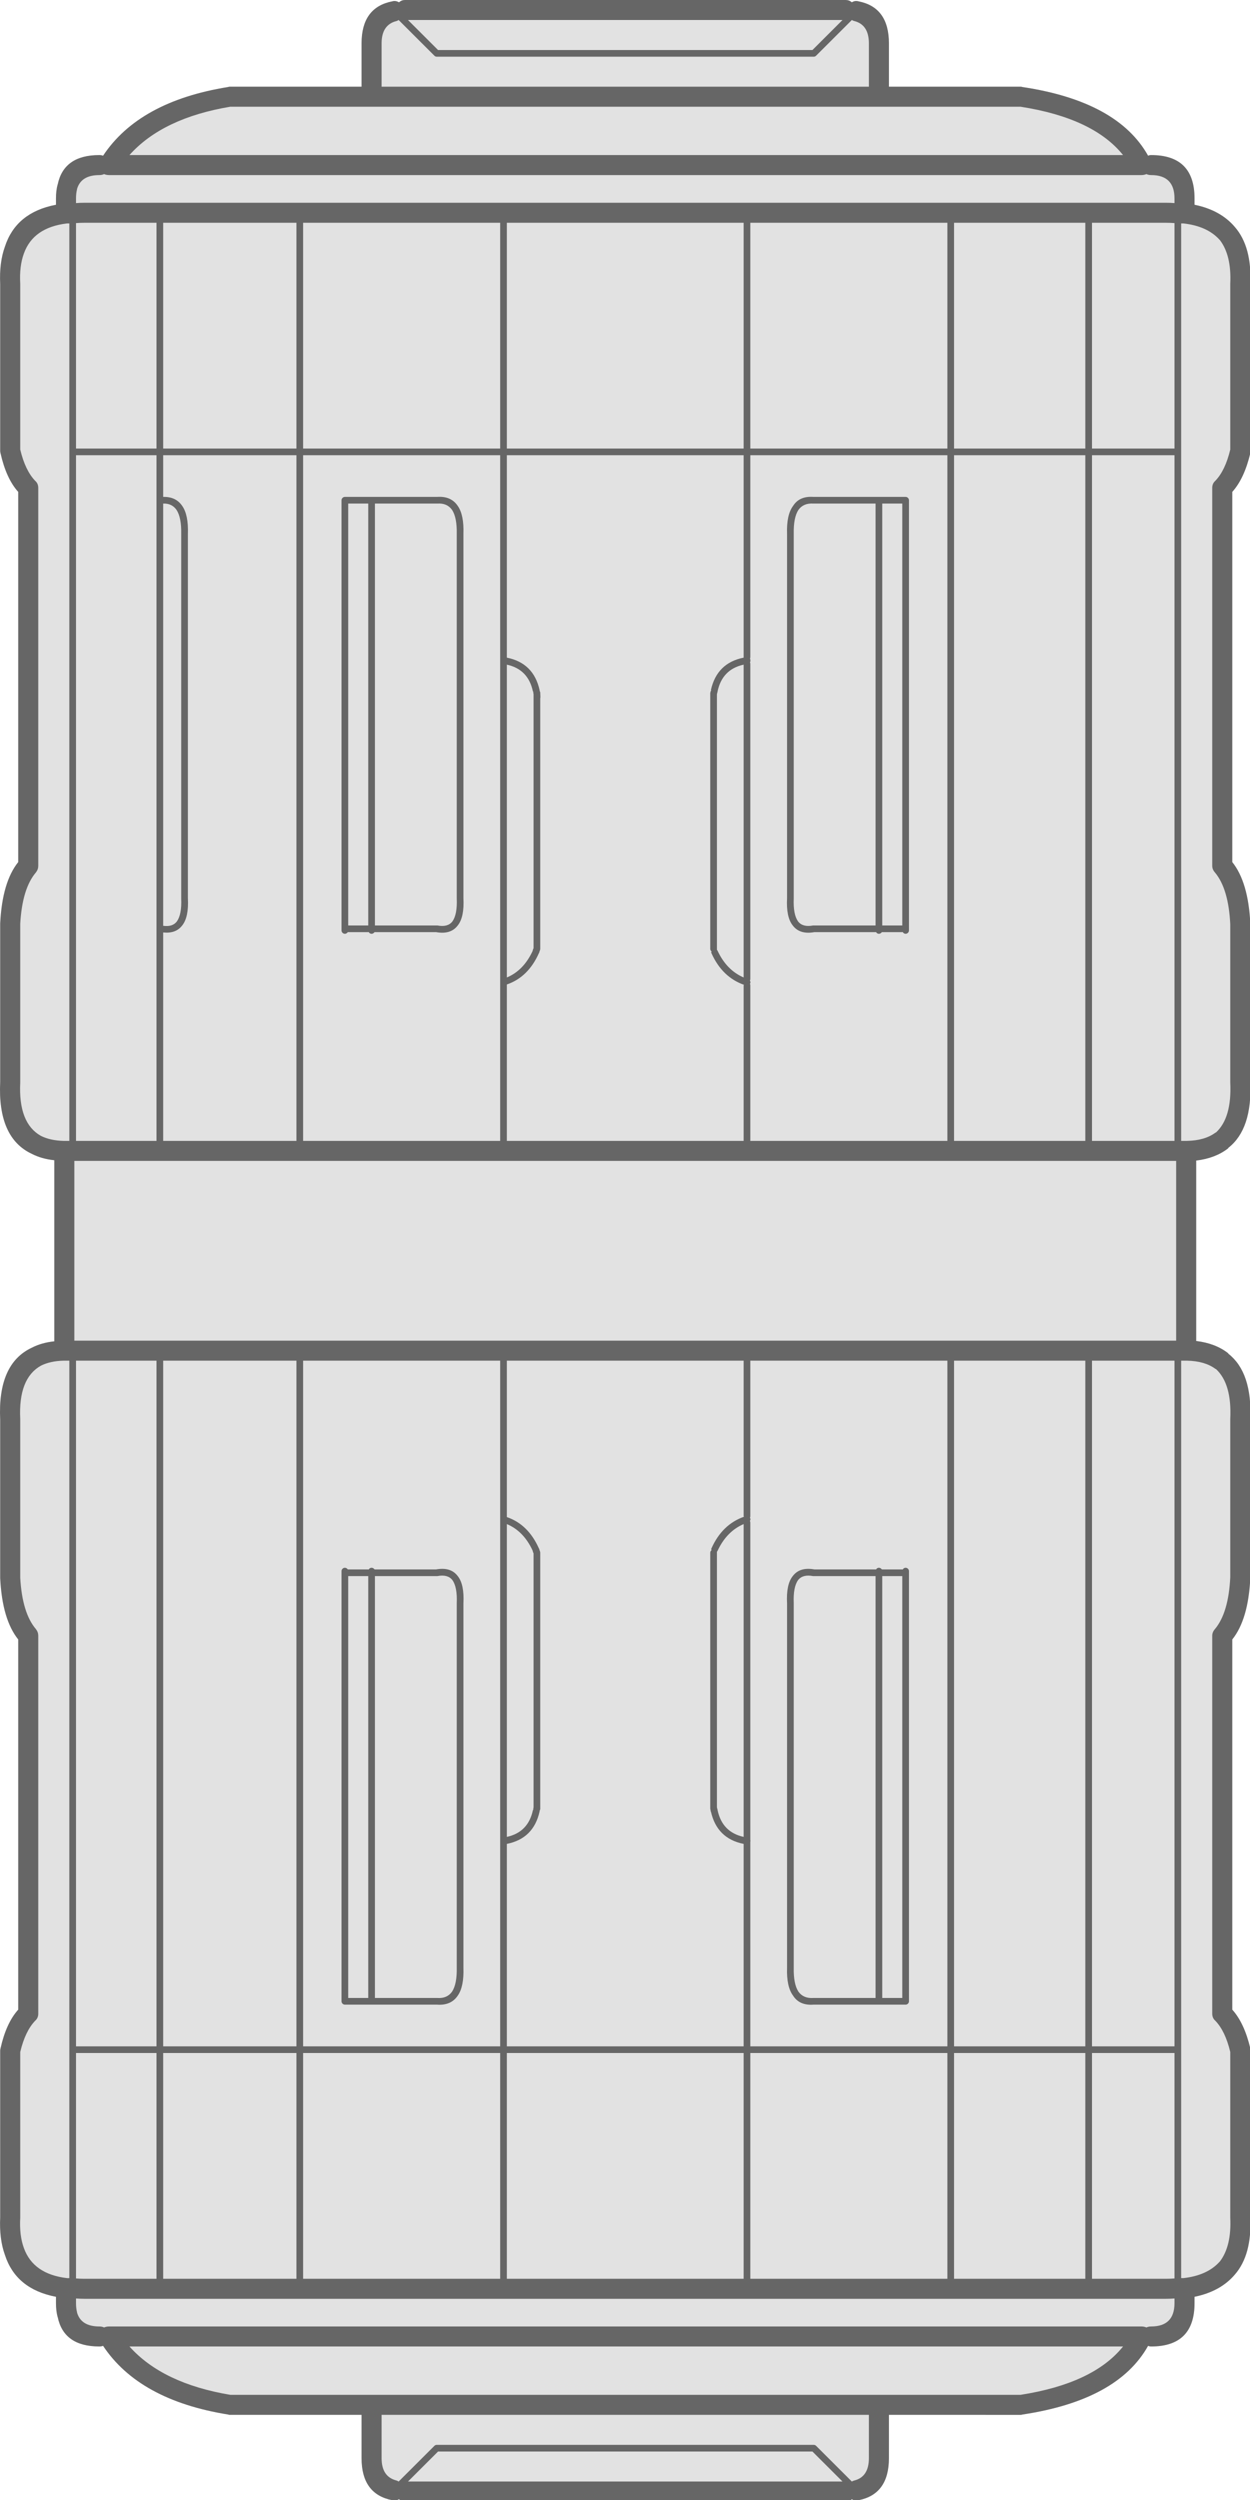 <?xml version="1.0" encoding="UTF-8" standalone="no"?>
<!-- Created with Inkscape (http://www.inkscape.org/) -->

<svg
   xmlns:dc="http://purl.org/dc/elements/1.1/"
   xmlns:cc="http://creativecommons.org/ns#"
   xmlns:rdf="http://www.w3.org/1999/02/22-rdf-syntax-ns#"
   xmlns:svg="http://www.w3.org/2000/svg"
   xmlns="http://www.w3.org/2000/svg"
   xmlns:sodipodi="http://sodipodi.sourceforge.net/DTD/sodipodi-0.dtd"
   xmlns:inkscape="http://www.inkscape.org/namespaces/inkscape"
   width="128"
   height="256"
   viewBox="0 0 128 256"
   version="1.1"
   id="svg474"
   inkscape:version="0.92.4 (5da689c313, 2019-01-14)"
   sodipodi:docname="life_support.svg">
  <defs
     id="defs468">
    <clipPath
       clipPathUnits="userSpaceOnUse"
       id="clipPath122">
      <path
         d="M 0.021,375.05 H 187.223 V 0 H 0.021 Z"
         id="path120"
         inkscape:connector-curvature="0" />
    </clipPath>
  </defs>
  <sodipodi:namedview
     id="base"
     pagecolor="#ffffff"
     bordercolor="#666666"
     borderopacity="1.0"
     inkscape:pageopacity="0.0"
     inkscape:pageshadow="2"
     inkscape:zoom="1.979899"
     inkscape:cx="-14.011898"
     inkscape:cy="-136.07134"
     inkscape:document-units="px"
     inkscape:current-layer="layer1"
     showgrid="false"
     fit-margin-top="0"
     fit-margin-left="0"
     fit-margin-right="0"
     fit-margin-bottom="0"
     inkscape:window-width="2560"
     inkscape:window-height="1312"
     inkscape:window-x="0"
     inkscape:window-y="54"
     inkscape:window-maximized="1"
     units="px" />
  <g
     inkscape:label="Layer 1"
     inkscape:groupmode="layer"
     id="layer1"
     transform="translate(-56.842,167.14)">
    <g
       id="g114"
       transform="matrix(0.684,0,0,0.683,56.828,-167.14)">
      <g
         id="g116">
        <g
           id="g118"
           clip-path="url(#clipPath122)">
          <g
             id="g124"
             transform="translate(171.9,23.35)">
            <path
               d="m 0,0 c 0.133,-0.067 0.283,-0.1 0.45,-0.1 4.333,0 6.5,2.166 6.5,6.5 V 7.35 C 9.55,7.883 11.567,9 13,10.7 c 1.7,1.967 2.467,4.817 2.3,8.55 v 0.1 24.9 0.35 c -0.55,2.32 -1.349,4.136 -2.4,5.45 -0.099,0.121 -0.199,0.238 -0.3,0.35 v 55.5 c 1.6,2 2.5,5.067 2.7,9.2 v 23.75 c 0.2,4.733 -0.9,8.033 -3.3,9.9 v 0.05 c -1.267,1 -2.867,1.617 -4.8,1.85 v 27.05 c 1.933,0.233 3.533,0.85 4.8,1.85 v 0.05 c 2.4,1.867 3.5,5.167 3.3,9.9 v 23.75 c -0.104,2.157 -0.396,4.024 -0.875,5.6 -0.451,1.444 -1.06,2.644 -1.825,3.6 v 55.5 c 1.2,1.333 2.1,3.267 2.7,5.8 v 0.35 24.9 0.1 c 0.167,3.733 -0.6,6.583 -2.3,8.55 -1.433,1.7 -3.45,2.817 -6.05,3.35 v 0.95 c 0,4.333 -2.167,6.5 -6.5,6.5 -0.167,0 -0.317,-0.033 -0.45,-0.1 -3.033,5.433 -9.3,8.867 -18.8,10.3 -0.1,0.033 -0.183,0.05 -0.25,0.05 H -38.8 v 6.5 c 0,3.6 -1.516,5.7 -4.55,6.3 -0.367,0.1 -0.7,0.05 -1,-0.15 -0.267,0.233 -0.583,0.35 -0.95,0.35 h -65.95 c -0.333,0 -0.633,-0.117 -0.9,-0.35 -0.333,0.2 -0.666,0.25 -1,0.15 -3.067,-0.6 -4.6,-2.7 -4.6,-6.3 v -6.5 h -19.75 c -0.066,0 -0.15,-0.017 -0.25,-0.05 -8.867,-1.433 -15.1,-4.867 -18.7,-10.3 -0.167,0.067 -0.35,0.1 -0.55,0.1 -3.566,0 -5.65,-1.483 -6.25,-4.45 v 0.05 c -0.167,-0.633 -0.25,-1.333 -0.25,-2.1 V 321 c -4,-0.767 -6.55,-2.867 -7.65,-6.3 -0.567,-1.567 -0.8,-3.433 -0.7,-5.6 v -25 c 0,-0.1 0.017,-0.217 0.05,-0.35 0.567,-2.533 1.45,-4.467 2.65,-5.8 v -55.5 c -0.765,-0.956 -1.373,-2.156 -1.825,-3.6 -0.479,-1.576 -0.771,-3.443 -0.875,-5.6 V 189.5 c -0.267,-5.6 1.317,-9.2 4.75,-10.8 0.967,-0.5 2.083,-0.817 3.35,-0.95 V 150.6 c -1.267,-0.133 -2.383,-0.45 -3.35,-0.95 -3.433,-1.6 -5.017,-5.2 -4.75,-10.8 V 115.1 c 0.2,-4.133 1.1,-7.2 2.7,-9.2 V 50.4 c -0.101,-0.112 -0.201,-0.229 -0.3,-0.35 -1.048,-1.314 -1.831,-3.13 -2.35,-5.45 -0.033,-0.133 -0.05,-0.25 -0.05,-0.35 v -25 c -0.1,-2.167 0.133,-4.033 0.7,-5.6 1.1,-3.433 3.65,-5.533 7.65,-6.3 V 6.4 c 0,-0.767 0.083,-1.467 0.25,-2.1 v 0.05 c 0.6,-2.967 2.684,-4.45 6.25,-4.45 0.2,0 0.383,0.033 0.55,0.1 3.6,-5.434 9.833,-8.867 18.7,-10.3 0.1,-0.033 0.184,-0.05 0.25,-0.05 h 19.75 v -6.5 c 0,-3.6 1.533,-5.7 4.6,-6.3 0.334,-0.1 0.667,-0.05 1,0.15 0.267,-0.233 0.567,-0.35 0.9,-0.35 h 65.95 c 0.367,0 0.683,0.117 0.95,0.35 0.3,-0.2 0.633,-0.25 1,-0.15 3.034,0.6 4.55,2.7 4.55,6.3 v 6.5 h 19.75 c 0.067,0 0.15,0.017 0.25,0.05 C -9.3,-8.867 -3.033,-5.434 0,0"
               style="fill:#e2e2e2;fill-opacity:1;fill-rule:evenodd;stroke:none"
               id="path126"
               inkscape:connector-curvature="0" />
          </g>
          <path
             d="M 176.1,174.05 H 11.15 V 201 H 176.1 Z M 163.5,307.8 v 33.85 h 11.1 c 0.433,0 0.85,-0.017 1.25,-0.05 V 307.8 Z M 175.85,204 H 163.5 v 102.8 h 12.35 z m 8.35,8.75 c 0.167,-3.533 -0.55,-6.033 -2.15,-7.5 H 182 c -1.067,-0.8 -2.5,-1.217 -4.3,-1.25 h -0.85 v 137.55 h 0.3 0.05 c 2.367,-0.267 4.167,-1.083 5.4,-2.45 l 0.05,-0.05 c 1.167,-1.533 1.683,-3.717 1.55,-6.55 v -24.85 c -0.5,-2.1 -1.25,-3.667 -2.25,-4.7 -0.3,-0.267 -0.45,-0.617 -0.45,-1.05 v -56.65 c 0,-0.367 0.133,-0.7 0.4,-1 1.367,-1.633 2.133,-4.233 2.3,-7.8 v -23.6 z m -41.35,128.9 H 162.5 V 307.8 h -19.65 z m 0,-34.85 H 162.5 V 204 h -19.65 z m -1,1 h -29.5 v 33.85 h 29.5 z M 61.1,372.05 h 65.05 l -4.5,-4.5 H 65.6 Z m 4.3,-5.5 h 56.45 c 0.133,0 0.25,0.05 0.35,0.15 l 5.35,5.35 c 0.1,-0.067 0.217,-0.117 0.35,-0.15 1.467,-0.367 2.2,-1.483 2.2,-3.35 v -6.5 H 57.15 v 6.5 c 0,1.867 0.75,2.983 2.25,3.35 0.1,0.033 0.2,0.083 0.3,0.15 l 5.35,-5.35 c 0.1,-0.1 0.217,-0.15 0.35,-0.15 m -30.9,-7.5 h 118.3 c 7.267,-1.133 12.383,-3.55 15.35,-7.25 H 19.4 c 3.3,3.7 8.333,6.117 15.1,7.25 M 11.4,345.3 c 0,0.5 0.05,0.95 0.15,1.35 v 0.05 c 0.4,1.4 1.517,2.1 3.35,2.1 0.267,0 0.5,0.05 0.7,0.15 0.233,-0.1 0.483,-0.15 0.75,-0.15 H 170.9 c 0.267,0 0.517,0.05 0.75,0.15 0.2,-0.1 0.433,-0.15 0.7,-0.15 2.333,0 3.5,-1.167 3.5,-3.5 v -0.7 c -0.4,0.033 -0.817,0.05 -1.25,0.05 H 12.65 c -0.433,0 -0.85,-0.017 -1.25,-0.05 z m 1.25,-3.65 h 10.8 V 307.8 H 11.4 v 33.8 c 0.4,0.033 0.817,0.05 1.25,0.05 M 44.4,307.8 H 24.45 v 33.85 H 44.4 Z m 30.5,0 H 45.4 v 33.85 h 29.5 z m 1,33.85 h 35.45 V 307.8 H 75.9 Z M 24.45,306.8 H 44.4 V 204 H 24.45 Z m -13.05,0 H 23.45 V 204 H 11.4 Z M 6.15,204.75 c -2.267,1.267 -3.3,3.933 -3.1,8 v 0.1 23.7 c 0.2,3.533 0.983,6.1 2.35,7.7 0.233,0.3 0.35,0.633 0.35,1 v 56.65 c 0,0.433 -0.15,0.783 -0.45,1.05 -1,1.033 -1.75,2.6 -2.25,4.7 v 24.85 c -0.1,1.767 0.083,3.283 0.55,4.55 0.933,2.6 3.083,4.1 6.45,4.5 h 0.05 0.3 V 204 H 9.55 c -1.333,0.033 -2.467,0.283 -3.4,0.75 M 45.4,306.8 H 74.9 V 204 H 45.4 Z m 20,-70.5 h -9.25 v 63.25 h 9.35 c 0.967,0.067 1.7,-0.25 2.2,-0.95 0.5,-0.767 0.733,-1.967 0.7,-3.6 v -54.65 c 0.067,-1.6 -0.15,-2.75 -0.65,-3.45 -0.467,-0.6 -1.217,-0.8 -2.25,-0.6 z m 10.5,-7.8 v 46.9 c 2.133,-0.467 3.433,-1.8 3.9,-4 l 0.05,-0.05 c 0,-0.1 0.017,-0.233 0.05,-0.4 V 232.9 c -0.067,-0.133 -0.117,-0.283 -0.15,-0.45 -0.9,-1.933 -2.183,-3.25 -3.85,-3.95 m -23.75,71.05 h 3 V 236.3 h -3 z M 56.1,235.3 h 9.2 c 1.467,-0.267 2.55,0.067 3.25,1 0.667,0.833 0.95,2.2 0.85,4.1 V 295 c 0.067,1.9 -0.217,3.3 -0.85,4.2 -0.667,1 -1.7,1.45 -3.1,1.35 h -13.8 c -0.133,0 -0.25,-0.05 -0.35,-0.15 -0.1,-0.1 -0.15,-0.217 -0.15,-0.35 v -64.5 c 0,-0.133 0.05,-0.25 0.15,-0.35 0.1,-0.1 0.217,-0.15 0.35,-0.15 0.133,0 0.25,0.05 0.35,0.15 0.033,0.033 0.067,0.067 0.1,0.1 h 3.15 c 0,-0.033 0.017,-0.067 0.05,-0.1 0.1,-0.1 0.217,-0.15 0.35,-0.15 0.133,0 0.25,0.05 0.35,0.15 0.033,0.033 0.067,0.067 0.1,0.1 m 51.35,-2.8 c -0.033,0.067 -0.067,0.117 -0.1,0.15 v 0.15 38.15 c 0.033,0.167 0.067,0.3 0.1,0.4 v 0.05 c 0.467,2.2 1.767,3.533 3.9,4 v -46.9 c -1.7,0.733 -3,2.067 -3.9,4 m -0.9,-0.1 c -0.067,-0.1 -0.067,-0.2 0,-0.3 1.067,-2.367 2.683,-3.933 4.85,-4.7 -0.033,-0.033 -0.05,-0.067 -0.05,-0.1 V 204 H 75.9 v 23.45 c 2.133,0.733 3.733,2.3 4.8,4.7 0.033,0.033 0.05,0.067 0.05,0.1 0.033,0.133 0.067,0.233 0.1,0.3 0.033,0.1 0.05,0.183 0.05,0.25 v 38.45 c -0.067,0.133 -0.1,0.25 -0.1,0.35 -0.6,2.7 -2.233,4.317 -4.9,4.85 v 30.35 h 35.45 v -30.25 -0.1 c -2.667,-0.533 -4.3,-2.15 -4.9,-4.85 v 0.1 c -0.033,-0.2 -0.067,-0.383 -0.1,-0.55 v -0.1 -38.25 c 0,-0.133 0.05,-0.25 0.15,-0.35 z m 5.75,-4.4 v 0.05 c 0.033,0.067 0.05,0.15 0.05,0.25 v 47.6 c 0.033,0.067 0.033,0.133 0,0.2 v 30.7 h 29.5 V 204 h -29.5 v 23.3 c 0,0.1 -0.017,0.183 -0.05,0.25 0,0.033 0.017,0.067 0.05,0.1 0.033,0.133 0.017,0.25 -0.05,0.35 m 19.8,71.55 h 3 V 236.3 h -3 z M 121.85,236.3 h -0.1 c -1.033,-0.2 -1.783,0 -2.25,0.6 -0.5,0.7 -0.717,1.85 -0.65,3.45 V 295 c -0.033,1.633 0.2,2.833 0.7,3.6 0.5,0.7 1.25,1.017 2.25,0.95 h 9.3 V 236.3 Z m 9.35,-1 c 0,-0.033 0.017,-0.067 0.05,-0.1 0.1,-0.1 0.217,-0.15 0.35,-0.15 0.133,0 0.25,0.05 0.35,0.15 l 0.1,0.1 h 3.15 c 0,-0.033 0.017,-0.067 0.05,-0.1 0.1,-0.1 0.217,-0.15 0.35,-0.15 0.133,0 0.25,0.05 0.35,0.15 0.1,0.1 0.15,0.217 0.15,0.35 v 64.5 c 0,0.133 -0.05,0.25 -0.15,0.35 -0.1,0.1 -0.217,0.15 -0.35,0.15 h -13.8 c -1.4,0.1 -2.417,-0.35 -3.05,-1.35 -0.667,-0.9 -0.967,-2.3 -0.9,-4.2 v -54.6 c -0.1,-1.9 0.183,-3.267 0.85,-4.1 0.7,-0.933 1.783,-1.267 3.25,-1 z M 27.3,75.85 c 0.633,0.9 0.917,2.3 0.85,4.2 v 54.6 c 0.1,1.9 -0.183,3.267 -0.85,4.1 -0.633,0.833 -1.583,1.183 -2.85,1.05 v 31.25 H 44.4 V 68.25 H 24.45 v 6.25 c 1.267,-0.033 2.217,0.417 2.85,1.35 m -3.85,-7.6 H 11.4 v 102.8 h 12.05 z m 27.85,6.4 c 0.1,-0.1 0.217,-0.15 0.35,-0.15 h 13.8 c 1.4,-0.1 2.433,0.35 3.1,1.35 0.633,0.9 0.917,2.3 0.85,4.2 v 54.6 c 0.1,1.9 -0.183,3.267 -0.85,4.1 -0.7,0.933 -1.783,1.267 -3.25,1 h -9.2 l -0.1,0.1 c -0.1,0.1 -0.217,0.15 -0.35,0.15 -0.133,0 -0.25,-0.05 -0.35,-0.15 -0.033,-0.033 -0.05,-0.067 -0.05,-0.1 H 52.1 l -0.1,0.1 c -0.1,0.1 -0.217,0.15 -0.35,0.15 -0.133,0 -0.25,-0.05 -0.35,-0.15 -0.1,-0.1 -0.15,-0.217 -0.15,-0.35 V 75 c 0,-0.133 0.05,-0.25 0.15,-0.35 m 3.85,0.85 h -3 v 63.25 h 3 z m 12.55,0.95 c -0.5,-0.7 -1.233,-1.017 -2.2,-0.95 h -9.35 v 63.25 h 9.25 0.1 c 1.033,0.2 1.783,0 2.25,-0.6 0.5,-0.7 0.717,-1.85 0.65,-3.45 V 80.05 c 0.033,-1.633 -0.2,-2.833 -0.7,-3.6 m 7.2,-8.2 H 45.4 v 102.8 h 29.5 z m -50.45,-1 H 44.4 V 33.4 H 24.45 Z m 55.35,36.4 c -0.467,-2.2 -1.767,-3.533 -3.9,-4 v 46.9 c 1.667,-0.7 2.95,-2.017 3.85,-3.95 0.033,-0.167 0.083,-0.317 0.15,-0.45 V 104.1 c -0.033,-0.167 -0.05,-0.3 -0.05,-0.4 z m 27.65,0.05 c -0.033,0.1 -0.067,0.233 -0.1,0.4 v 38.15 0.15 c 0.033,0.033 0.067,0.083 0.1,0.15 0.9,1.933 2.2,3.267 3.9,4 v -46.9 c -2.133,0.467 -3.433,1.8 -3.9,4 z m -83,-28.2 v 63.3 c 0.933,0.133 1.617,-0.083 2.05,-0.65 0.5,-0.7 0.717,-1.85 0.65,-3.45 V 80.05 c 0.033,-1.633 -0.2,-2.833 -0.7,-3.6 -0.467,-0.667 -1.133,-0.983 -2,-0.95 M 127.9,3.15 C 127.767,3.117 127.65,3.067 127.55,3 l -5.35,5.35 c -0.1,0.1 -0.217,0.15 -0.35,0.15 H 65.4 C 65.267,8.5 65.15,8.45 65.05,8.35 L 59.7,3 C 59.6,3.067 59.5,3.117 59.4,3.15 57.9,3.517 57.15,4.633 57.15,6.5 V 13 H 130.1 V 6.5 c 0,-1.867 -0.733,-2.983 -2.2,-3.35 M 121.65,7.5 126.15,3 H 61.1 l 4.5,4.5 z m -3.8,72.55 c -0.067,-1.9 0.233,-3.3 0.9,-4.2 0.633,-1 1.65,-1.45 3.05,-1.35 h 13.8 c 0.133,0 0.25,0.05 0.35,0.15 0.1,0.1 0.15,0.217 0.15,0.35 v 64.5 c 0,0.133 -0.05,0.25 -0.15,0.35 -0.1,0.1 -0.217,0.15 -0.35,0.15 -0.133,0 -0.25,-0.05 -0.35,-0.15 -0.033,-0.033 -0.05,-0.067 -0.05,-0.1 h -3.15 c -0.033,0.033 -0.067,0.067 -0.1,0.1 -0.1,0.1 -0.217,0.15 -0.35,0.15 -0.133,0 -0.25,-0.05 -0.35,-0.15 -0.033,-0.033 -0.05,-0.067 -0.05,-0.1 h -9.25 c -1.467,0.267 -2.55,-0.067 -3.25,-1 -0.667,-0.833 -0.95,-2.2 -0.85,-4.1 z m 1.7,-3.6 c -0.5,0.767 -0.733,1.967 -0.7,3.6 v 54.65 c -0.067,1.6 0.15,2.75 0.65,3.45 0.467,0.6 1.217,0.8 2.25,0.6 h 0.1 9.25 V 75.5 h -9.3 c -1,-0.067 -1.75,0.25 -2.25,0.95 m -7.2,-8.2 V 98.5 c 0,0.1 -0.017,0.183 -0.05,0.25 0.033,0.033 0.05,0.1 0.05,0.2 0.033,0.1 0.017,0.217 -0.05,0.35 0.033,0.067 0.05,0.15 0.05,0.25 v 47.2 c 0,0.1 -0.017,0.183 -0.05,0.25 v 0.05 c 0.067,0.1 0.083,0.217 0.05,0.35 -0.033,0.033 -0.05,0.067 -0.05,0.1 0.033,0.067 0.05,0.15 0.05,0.25 v 23.3 h 29.5 V 68.25 Z m -1,30.35 V 98.5 68.25 H 75.9 V 98.6 c 2.667,0.533 4.3,2.15 4.9,4.85 0,0.1 0.033,0.217 0.1,0.35 0.033,0.567 0.033,0.867 0,0.9 v 37.55 c 0,0.067 -0.017,0.15 -0.05,0.25 -0.033,0.067 -0.067,0.167 -0.1,0.3 0,0.033 -0.017,0.067 -0.05,0.1 -1.067,2.4 -2.667,3.967 -4.8,4.7 v 23.45 h 35.45 v -23.3 c 0,-0.033 0.017,-0.067 0.05,-0.1 -2.167,-0.767 -3.783,-2.333 -4.85,-4.7 -0.067,-0.1 -0.067,-0.2 0,-0.3 l -0.05,-0.05 c -0.1,-0.1 -0.15,-0.217 -0.15,-0.35 V 104 103.9 c 0.033,-0.167 0.083,-0.317 0.15,-0.45 h -0.05 c 0.6,-2.7 2.233,-4.317 4.9,-4.85 M 135.1,75.5 h -3 v 63.25 h 3 z M 111.35,33.4 H 75.9 v 33.85 h 35.45 z m 1,33.85 h 29.5 V 33.4 h -29.5 z M 74.9,33.4 H 45.4 v 33.85 h 29.5 z m -62.25,0 c -0.433,0 -0.85,0.017 -1.25,0.05 v 33.8 H 23.45 V 33.4 Z M 10.1,33.5 H 10.05 C 6.683,33.9 4.533,35.4 3.6,38 3.133,39.267 2.95,40.783 3.05,42.55 V 67.4 c 0.5,2.1 1.25,3.667 2.25,4.7 0.3,0.267 0.45,0.617 0.45,1.05 v 56.65 c 0,0.367 -0.117,0.7 -0.35,1 -1.367,1.6 -2.15,4.167 -2.35,7.7 v 23.7 0.1 c -0.2,4.067 0.833,6.733 3.1,8 0.933,0.467 2.067,0.717 3.4,0.75 H 10.4 V 33.5 Z M 34.5,16 c -6.767,1.133 -11.8,3.55 -15.1,7.25 H 168.15 C 165.183,19.55 160.067,17.133 152.8,16 Z m 128,52.25 h -19.65 v 102.8 h 19.65 z m 0,-34.85 h -19.65 v 33.85 h 19.65 z m 1,137.65 h 12.35 V 68.25 H 163.5 Z m 8.4,-147.7 c 0.133,-0.067 0.283,-0.1 0.45,-0.1 4.333,0 6.5,2.167 6.5,6.5 v 0.95 c 2.6,0.533 4.617,1.65 6.05,3.35 1.7,1.967 2.467,4.817 2.3,8.55 v 0.1 24.9 0.35 c -0.6,2.533 -1.5,4.467 -2.7,5.8 v 55.5 c 1.6,2 2.5,5.067 2.7,9.2 v 23.75 c 0.2,4.733 -0.9,8.033 -3.3,9.9 v 0.05 c -1.267,1 -2.867,1.617 -4.8,1.85 v 27.05 c 1.933,0.233 3.533,0.85 4.8,1.85 v 0.05 c 2.4,1.867 3.5,5.167 3.3,9.9 v 23.75 c -0.2,4.133 -1.1,7.2 -2.7,9.2 v 55.5 c 1.2,1.333 2.1,3.267 2.7,5.8 v 0.35 24.9 0.1 c 0.167,3.733 -0.6,6.583 -2.3,8.55 -1.433,1.7 -3.45,2.817 -6.05,3.35 v 0.95 c 0,4.333 -2.167,6.5 -6.5,6.5 -0.167,0 -0.317,-0.033 -0.45,-0.1 -3.033,5.433 -9.3,8.867 -18.8,10.3 -0.1,0.033 -0.183,0.05 -0.25,0.05 H 133.1 v 6.5 c 0,3.6 -1.517,5.7 -4.55,6.3 -0.367,0.1 -0.7,0.05 -1,-0.15 -0.267,0.233 -0.583,0.35 -0.95,0.35 H 60.65 c -0.333,0 -0.633,-0.117 -0.9,-0.35 -0.333,0.2 -0.667,0.25 -1,0.15 -3.067,-0.6 -4.6,-2.7 -4.6,-6.3 v -6.5 H 34.4 c -0.067,0 -0.15,-0.017 -0.25,-0.05 -8.867,-1.433 -15.1,-4.867 -18.7,-10.3 -0.167,0.067 -0.35,0.1 -0.55,0.1 -3.567,0 -5.65,-1.483 -6.25,-4.45 v 0.05 C 8.483,346.767 8.4,346.067 8.4,345.3 v -0.95 c -4,-0.767 -6.55,-2.867 -7.65,-6.3 -0.567,-1.567 -0.8,-3.433 -0.7,-5.6 v -25 c 0,-0.1 0.017,-0.217 0.05,-0.35 0.567,-2.533 1.45,-4.467 2.65,-5.8 v -55.5 c -1.6,-2 -2.5,-5.067 -2.7,-9.2 v -23.75 c -0.267,-5.6 1.317,-9.2 4.75,-10.8 0.967,-0.5 2.083,-0.817 3.35,-0.95 V 173.95 C 6.883,173.817 5.767,173.5 4.8,173 1.367,171.4 -0.217,167.8 0.05,162.2 v -23.75 c 0.2,-4.133 1.1,-7.2 2.7,-9.2 V 73.75 C 1.55,72.417 0.667,70.483 0.1,67.95 0.067,67.817 0.05,67.7 0.05,67.6 v -25 C -0.05,40.433 0.183,38.567 0.75,37 1.85,33.567 4.4,31.467 8.4,30.7 v -0.95 c 0,-0.767 0.083,-1.467 0.25,-2.1 v 0.05 c 0.6,-2.967 2.683,-4.45 6.25,-4.45 0.2,0 0.383,0.033 0.55,0.1 3.6,-5.433 9.833,-8.867 18.7,-10.3 C 34.25,13.017 34.333,13 34.4,13 H 54.15 V 6.5 c 0,-3.6 1.533,-5.7 4.6,-6.3 0.333,-0.1 0.667,-0.05 1,0.15 C 60.017,0.117 60.317,0 60.65,0 h 65.95 c 0.367,0 0.683,0.117 0.95,0.35 0.3,-0.2 0.633,-0.25 1,-0.15 3.033,0.6 4.55,2.7 4.55,6.3 V 13 h 19.75 c 0.067,0 0.15,0.017 0.25,0.05 9.5,1.433 15.767,4.867 18.8,10.3 m 5.25,10.15 h -0.3 v 137.55 h 0.85 c 1.8,-0.033 3.233,-0.45 4.3,-1.25 h 0.05 c 1.6,-1.467 2.317,-3.967 2.15,-7.5 v -0.1 -23.6 c -0.167,-3.567 -0.933,-6.167 -2.3,-7.8 -0.267,-0.3 -0.4,-0.633 -0.4,-1 V 73.15 c 0,-0.433 0.15,-0.783 0.45,-1.05 1,-1.033 1.75,-2.6 2.25,-4.7 V 42.55 c 0.133,-2.833 -0.383,-5.017 -1.55,-6.55 l -0.05,-0.05 c -1.233,-1.367 -3.033,-2.183 -5.4,-2.45 z m -1.3,-0.05 c -0.4,-0.033 -0.817,-0.05 -1.25,-0.05 h -11.1 v 33.85 h 12.35 z m 0,-3.7 c 0,-2.333 -1.167,-3.5 -3.5,-3.5 -0.267,0 -0.5,-0.05 -0.7,-0.15 -0.233,0.1 -0.483,0.15 -0.75,0.15 H 16.35 c -0.267,0 -0.517,-0.05 -0.75,-0.15 -0.2,0.1 -0.433,0.15 -0.7,0.15 -1.833,0 -2.95,0.7 -3.35,2.1 v 0.05 c -0.1,0.4 -0.15,0.85 -0.15,1.35 v 0.7 c 0.4,-0.033 0.817,-0.05 1.25,-0.05 H 174.6 c 0.433,0 0.85,0.017 1.25,0.05 z"
             style="fill:#666666;fill-opacity:1;fill-rule:evenodd;stroke:none"
             id="path128"
             inkscape:connector-curvature="0" />
        </g>
      </g>
    </g>
  </g>
</svg>
